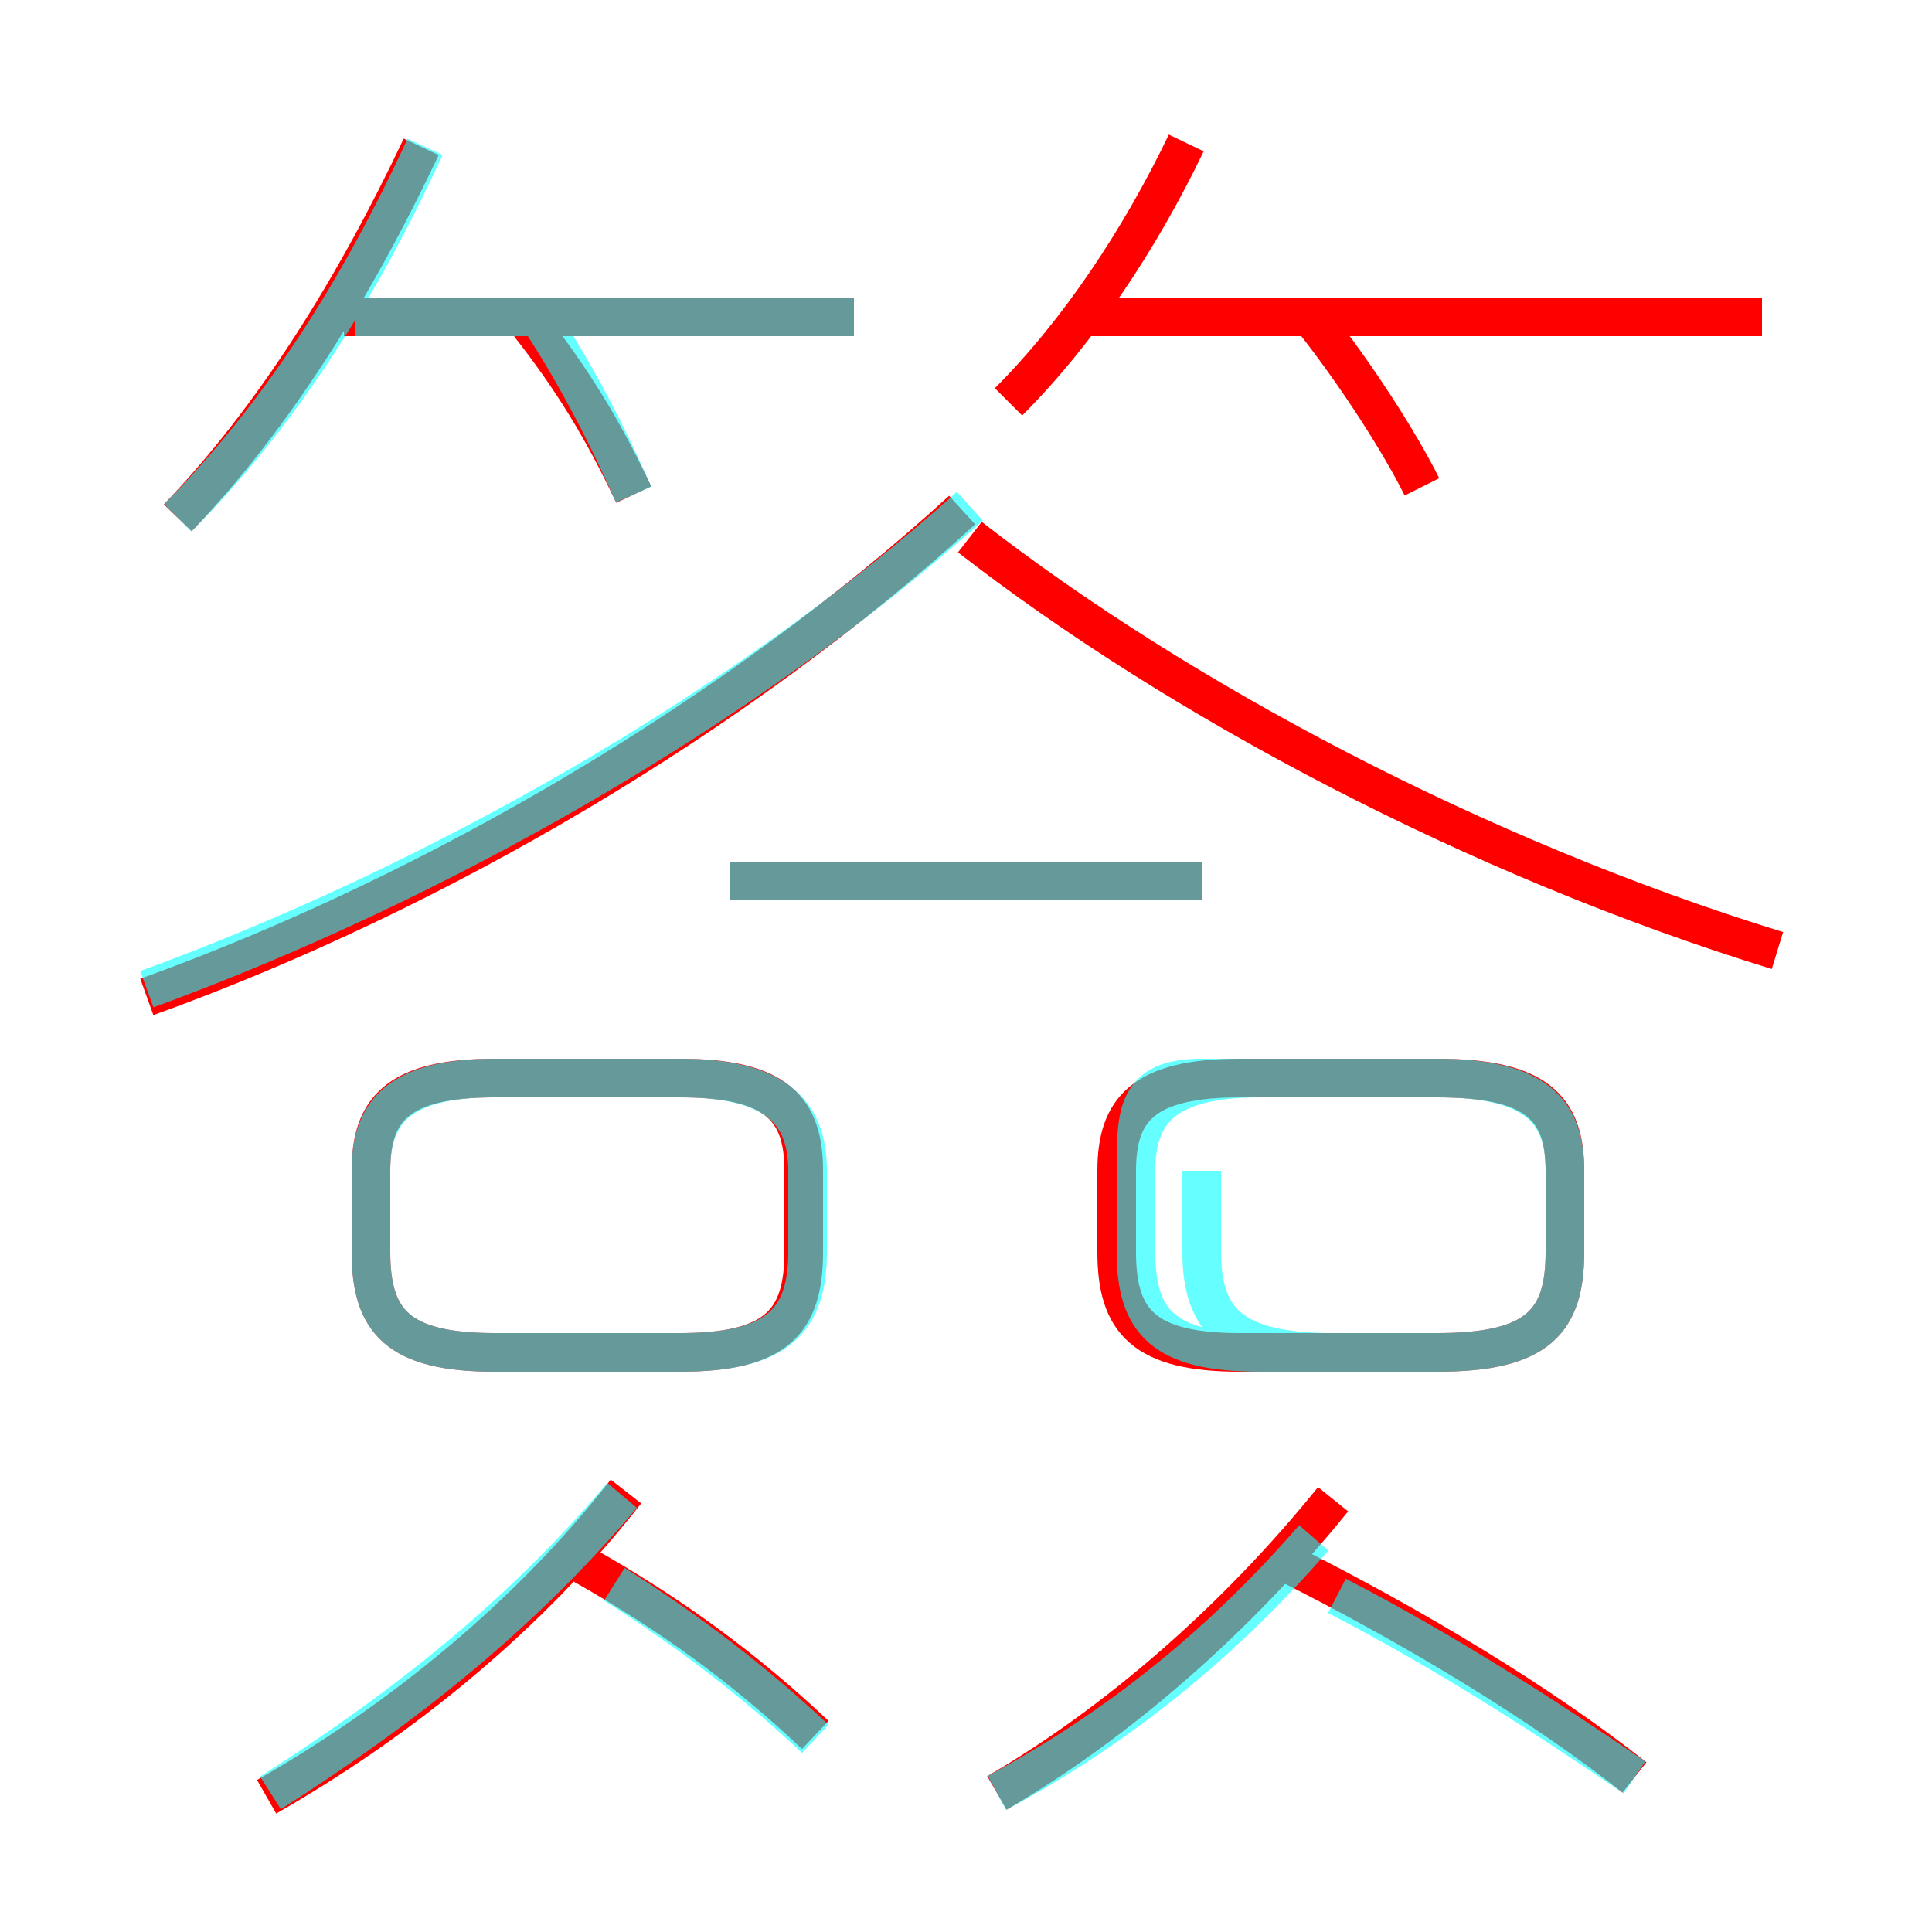 <?xml version='1.0' encoding='utf8'?>
<svg viewBox="0.0 -6.0 50.0 50.0" version="1.1" xmlns="http://www.w3.org/2000/svg">
<rect x="0.0" y="-6.0" width="50.0" height="50.0" fill="#333333" stroke="none"/>
<rect x="-1000" y="-1000" width="2000" height="2000" stroke="white" fill="white"/>
<g style="fill:none;stroke:rgba(255, 0, 0, 1);  stroke-width:1"><path d="M 3.8 -18.2 C 11.3 -20.9 19.1 -25.5 24.9 -30.8 M 6.9 2.5 C 10.4 0.5 13.7 -2.2 16.2 -5.4 M 21.1 0.9 C 19.3 -0.8 17.4 -2.2 15.1 -3.5 M 20.8 -11.6 L 20.8 -13.7 C 20.8 -15.3 20.1 -16.1 17.6 -16.1 L 12.8 -16.1 C 10.3 -16.1 9.6 -15.3 9.6 -13.7 L 9.6 -11.6 C 9.6 -9.8 10.3 -9.0 12.8 -9.0 L 17.6 -9.0 C 20.1 -9.0 20.8 -9.8 20.8 -11.6 Z M 25.8 2.4 C 28.9 0.6 32.0 -2.1 34.5 -5.2 M 42.3 2.0 C 39.9 0.1 36.6 -1.9 33.2 -3.6 M 4.6 -30.6 C 7.1 -33.2 9.2 -36.6 10.9 -40.2 M 31.1 -21.2 L 18.9 -21.2 M 28.9 -13.7 L 28.9 -11.6 C 28.9 -9.8 29.6 -9.0 32.1 -9.0 L 37.2 -9.0 C 39.8 -9.0 40.5 -9.8 40.5 -11.6 L 40.5 -13.7 C 40.5 -15.3 39.8 -16.1 37.2 -16.1 L 32.1 -16.1 C 29.6 -16.1 28.9 -15.3 28.9 -13.7 Z M 16.4 -31.2 C 15.6 -32.9 14.8 -34.2 13.7 -35.6 M 22.1 -35.8 L 8.9 -35.8 M 46.0 -19.4 C 38.2 -21.8 30.5 -25.9 25.1 -30.1 M 26.1 -33.6 C 27.9 -35.4 29.5 -37.8 30.7 -40.3 M 36.8 -31.4 C 36.2 -32.6 35.1 -34.3 34.0 -35.7 M 45.6 -35.8 L 28.1 -35.8" transform="translate(0.0 38.0)" />
</g>
<g style="fill:none;stroke:rgba(0, 255, 255, 0.6);  stroke-width:1">
<path d="M 3.8 -18.4 C 11.2 -21.1 19.2 -25.6 25.1 -30.9 M 7.0 2.4 C 10.3 0.3 13.4 -2.1 16.1 -5.3 M 21.1 1.0 C 19.5 -0.5 17.8 -1.8 15.9 -3.0 M 12.8 -9.0 L 17.6 -9.0 C 20.1 -9.0 20.9 -9.8 20.9 -11.6 L 20.9 -13.7 C 20.9 -15.2 20.1 -16.1 17.6 -16.1 L 12.8 -16.1 C 10.3 -16.1 9.6 -15.2 9.6 -13.7 L 9.6 -11.6 C 9.6 -9.8 10.3 -9.0 12.8 -9.0 Z M 25.8 2.4 C 28.6 0.9 31.4 -1.2 34.0 -4.2 M 42.3 2.0 C 40.1 0.5 37.5 -1.2 34.6 -2.7 M 4.6 -30.6 C 7.2 -33.2 9.3 -36.5 11.0 -40.2 M 31.1 -21.2 L 18.9 -21.2 M 16.4 -31.2 C 15.6 -33.0 14.8 -34.5 13.8 -36.0 M 22.1 -35.8 L 9.2 -35.8 M 31.1 -13.7 L 31.1 -11.6 C 31.1 -9.8 31.9 -9.0 34.5 -9.0 L 37.2 -9.0 C 39.8 -9.0 40.5 -9.8 40.5 -11.6 L 40.5 -13.7 C 40.5 -15.2 39.8 -16.1 37.2 -16.1 L 32.6 -16.1 C 30.1 -16.1 29.4 -15.2 29.4 -13.7 L 29.4 -11.6 C 29.4 -9.8 30.1 -9.0 32.6 -9.0 L 37.2 -9.0 C 39.8 -9.0 40.5 -9.8 40.5 -11.6 L 40.5 -13.7 C 40.5 -15.2 39.8 -16.1 37.2 -16.1 L 31.1 -16.1 C 29.4 -16.1 29.4 -15.2 29.4 -13.7 L 29.4 -11.6 C 29.4 -9.8 30.1 -9.0 32.6 -9.0 L 37.2 -9.0 C 39.8 -9.0 40.5 -9.8 40.5 -11.6 L 40.5 -13.7 C 40.5 -15.2 39.8 -16.1 37.2 -16.1 L 31.1 -16.1 C 29.4 -16.1 29.4 -15.2 29.4 -13.7 L 29.4 -11.6 C 29.4 -9.8 30.1 -9.0 32.6 -9.0 L 37.2 -9.0 C 39.8 -9.0 40.5 -9.8 40.5 -11.6 L 40.5 -13.7 C 40.5 -15.2 39.8 -16.1 37.2 -16.1 L 31.1 -16.1 C 29.4 -16.1 29.4 -15.2 29.4 -13.7 L 29.4 -11.6 C 29.4 -9.8 30.1 -9.0 " transform="translate(0.0 38.0)" />
</g>
</svg>